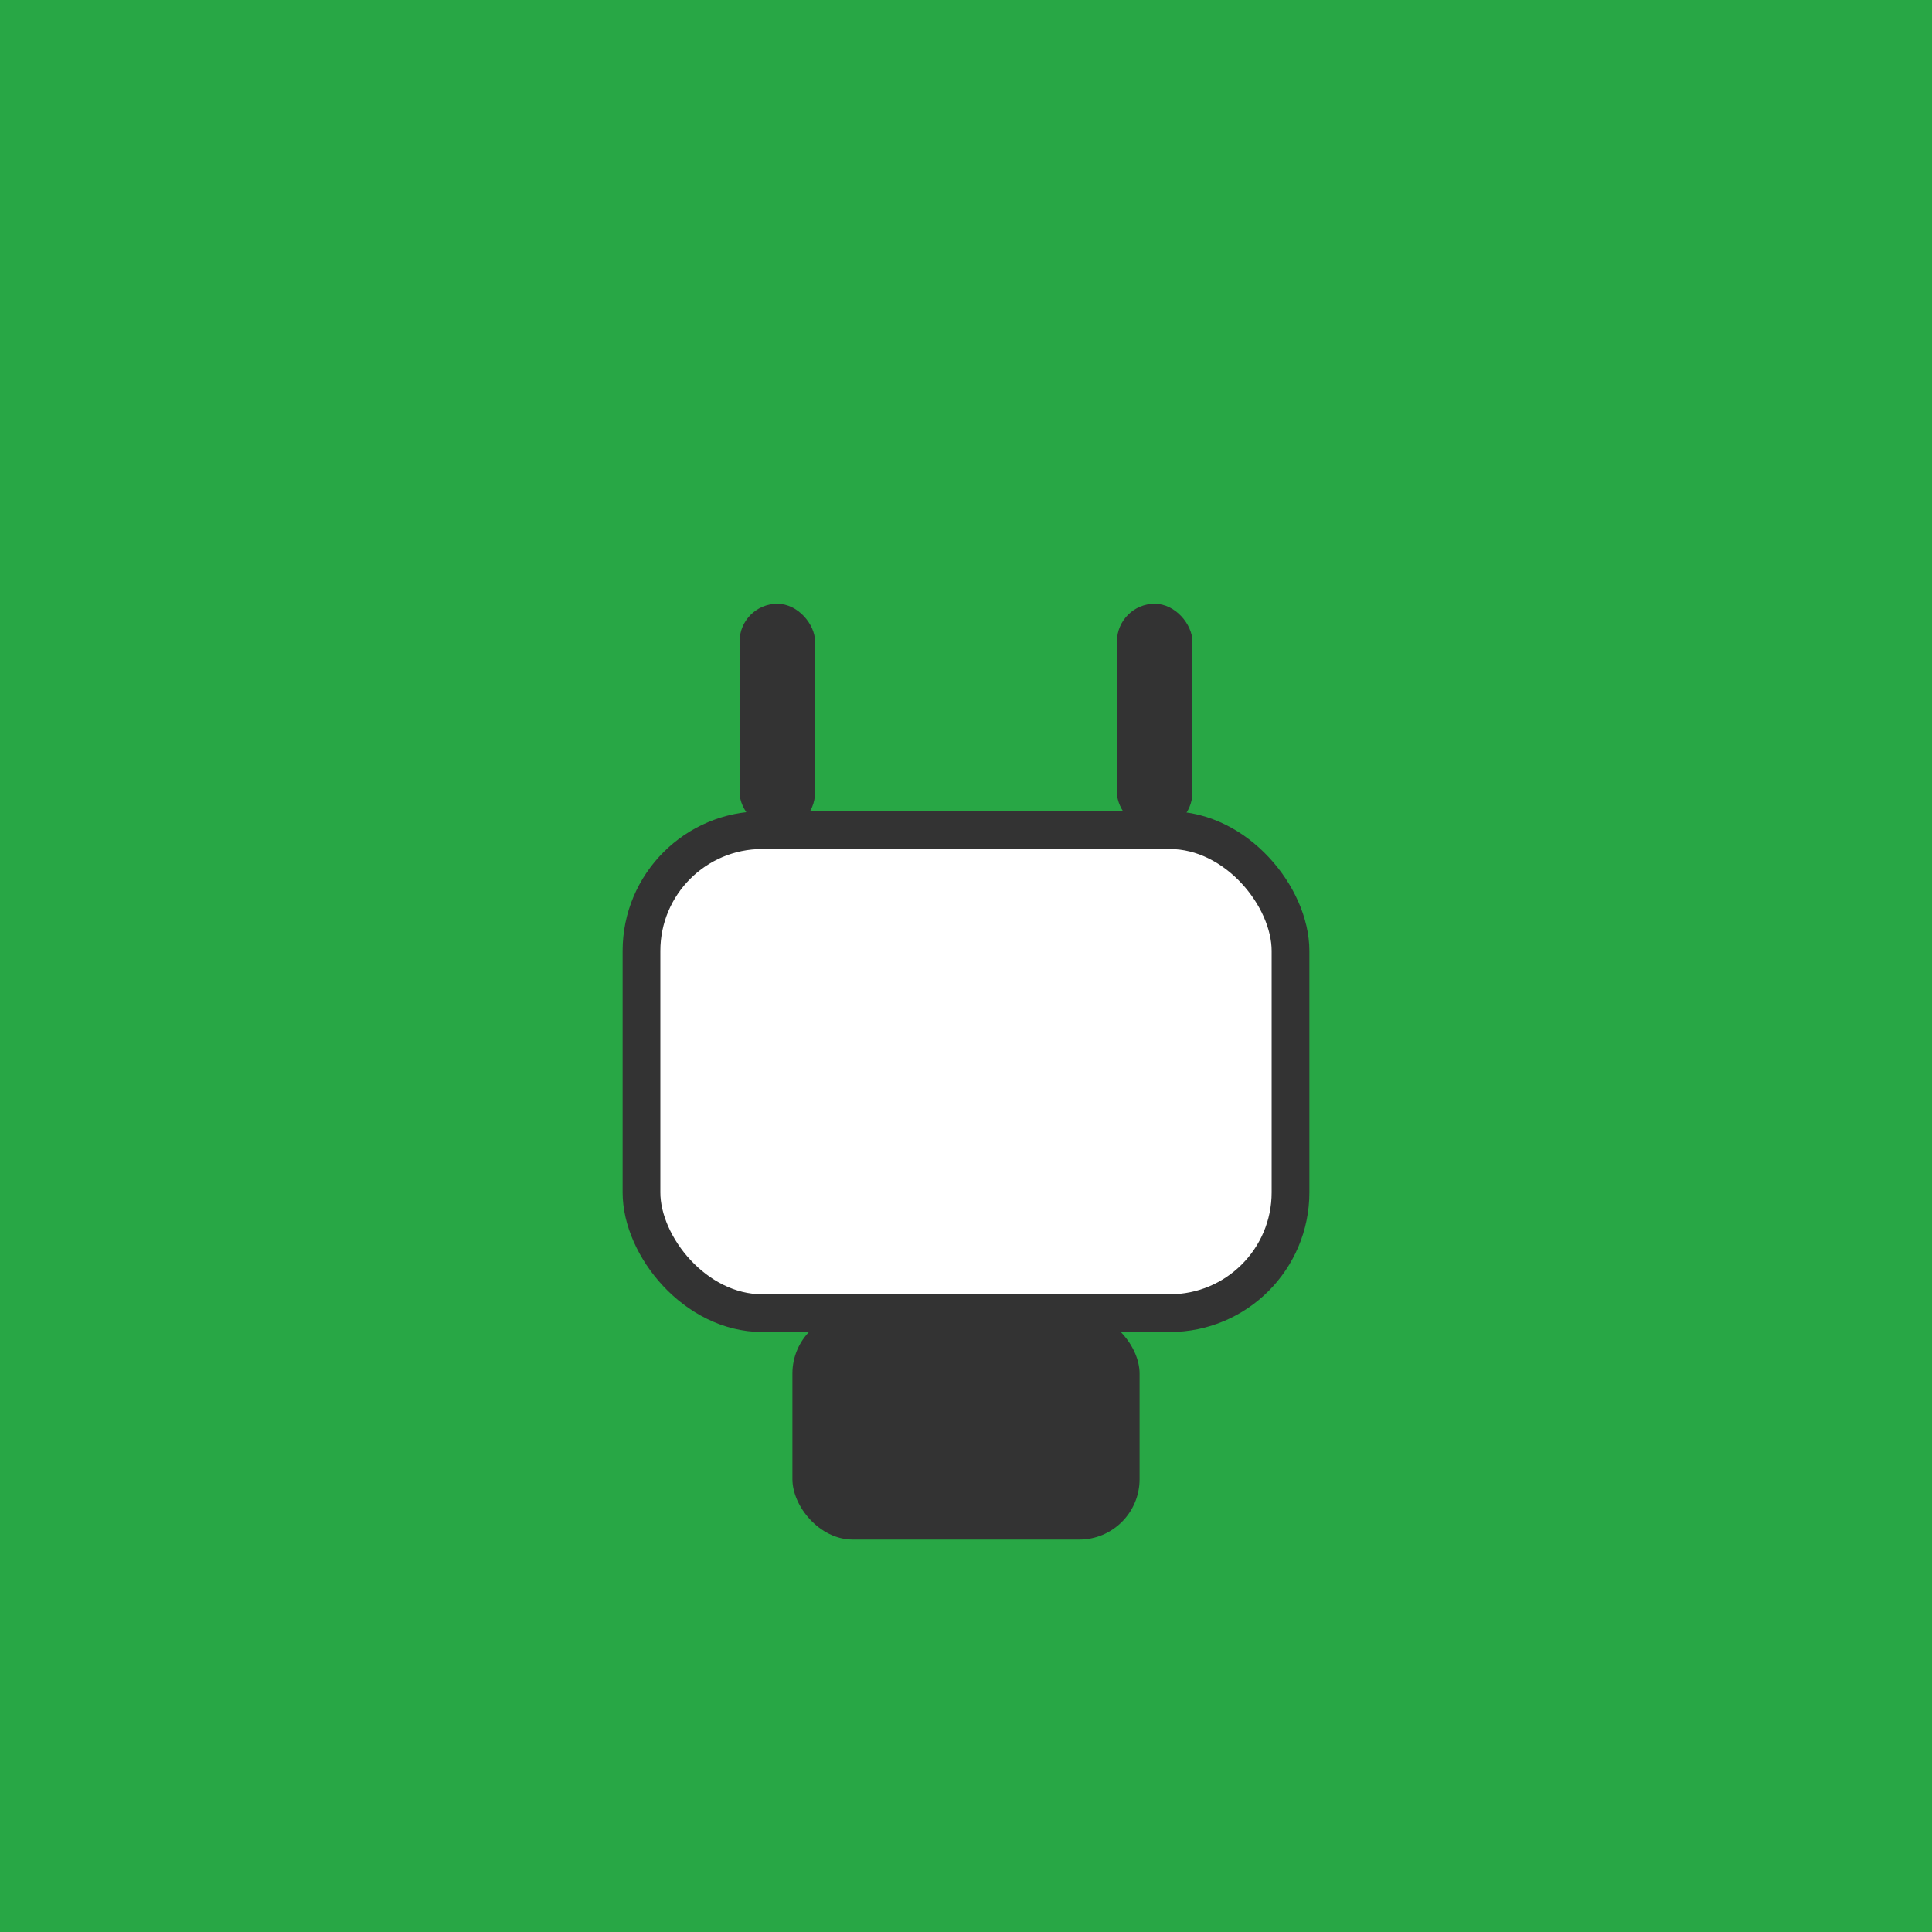 <svg width="512" height="512" xmlns="http://www.w3.org/2000/svg">
  <rect width="512" height="512" fill="#28a745"/>
  <rect x="170" y="220" width="172" height="128" rx="32" fill="#fff" stroke="#333" stroke-width="10"/>
  <rect x="210" y="348" width="92" height="60" rx="16" fill="#333"/>
  <rect x="196" y="160" width="20" height="60" rx="10" fill="#333"/>
  <rect x="296" y="160" width="20" height="60" rx="10" fill="#333"/>
</svg>
